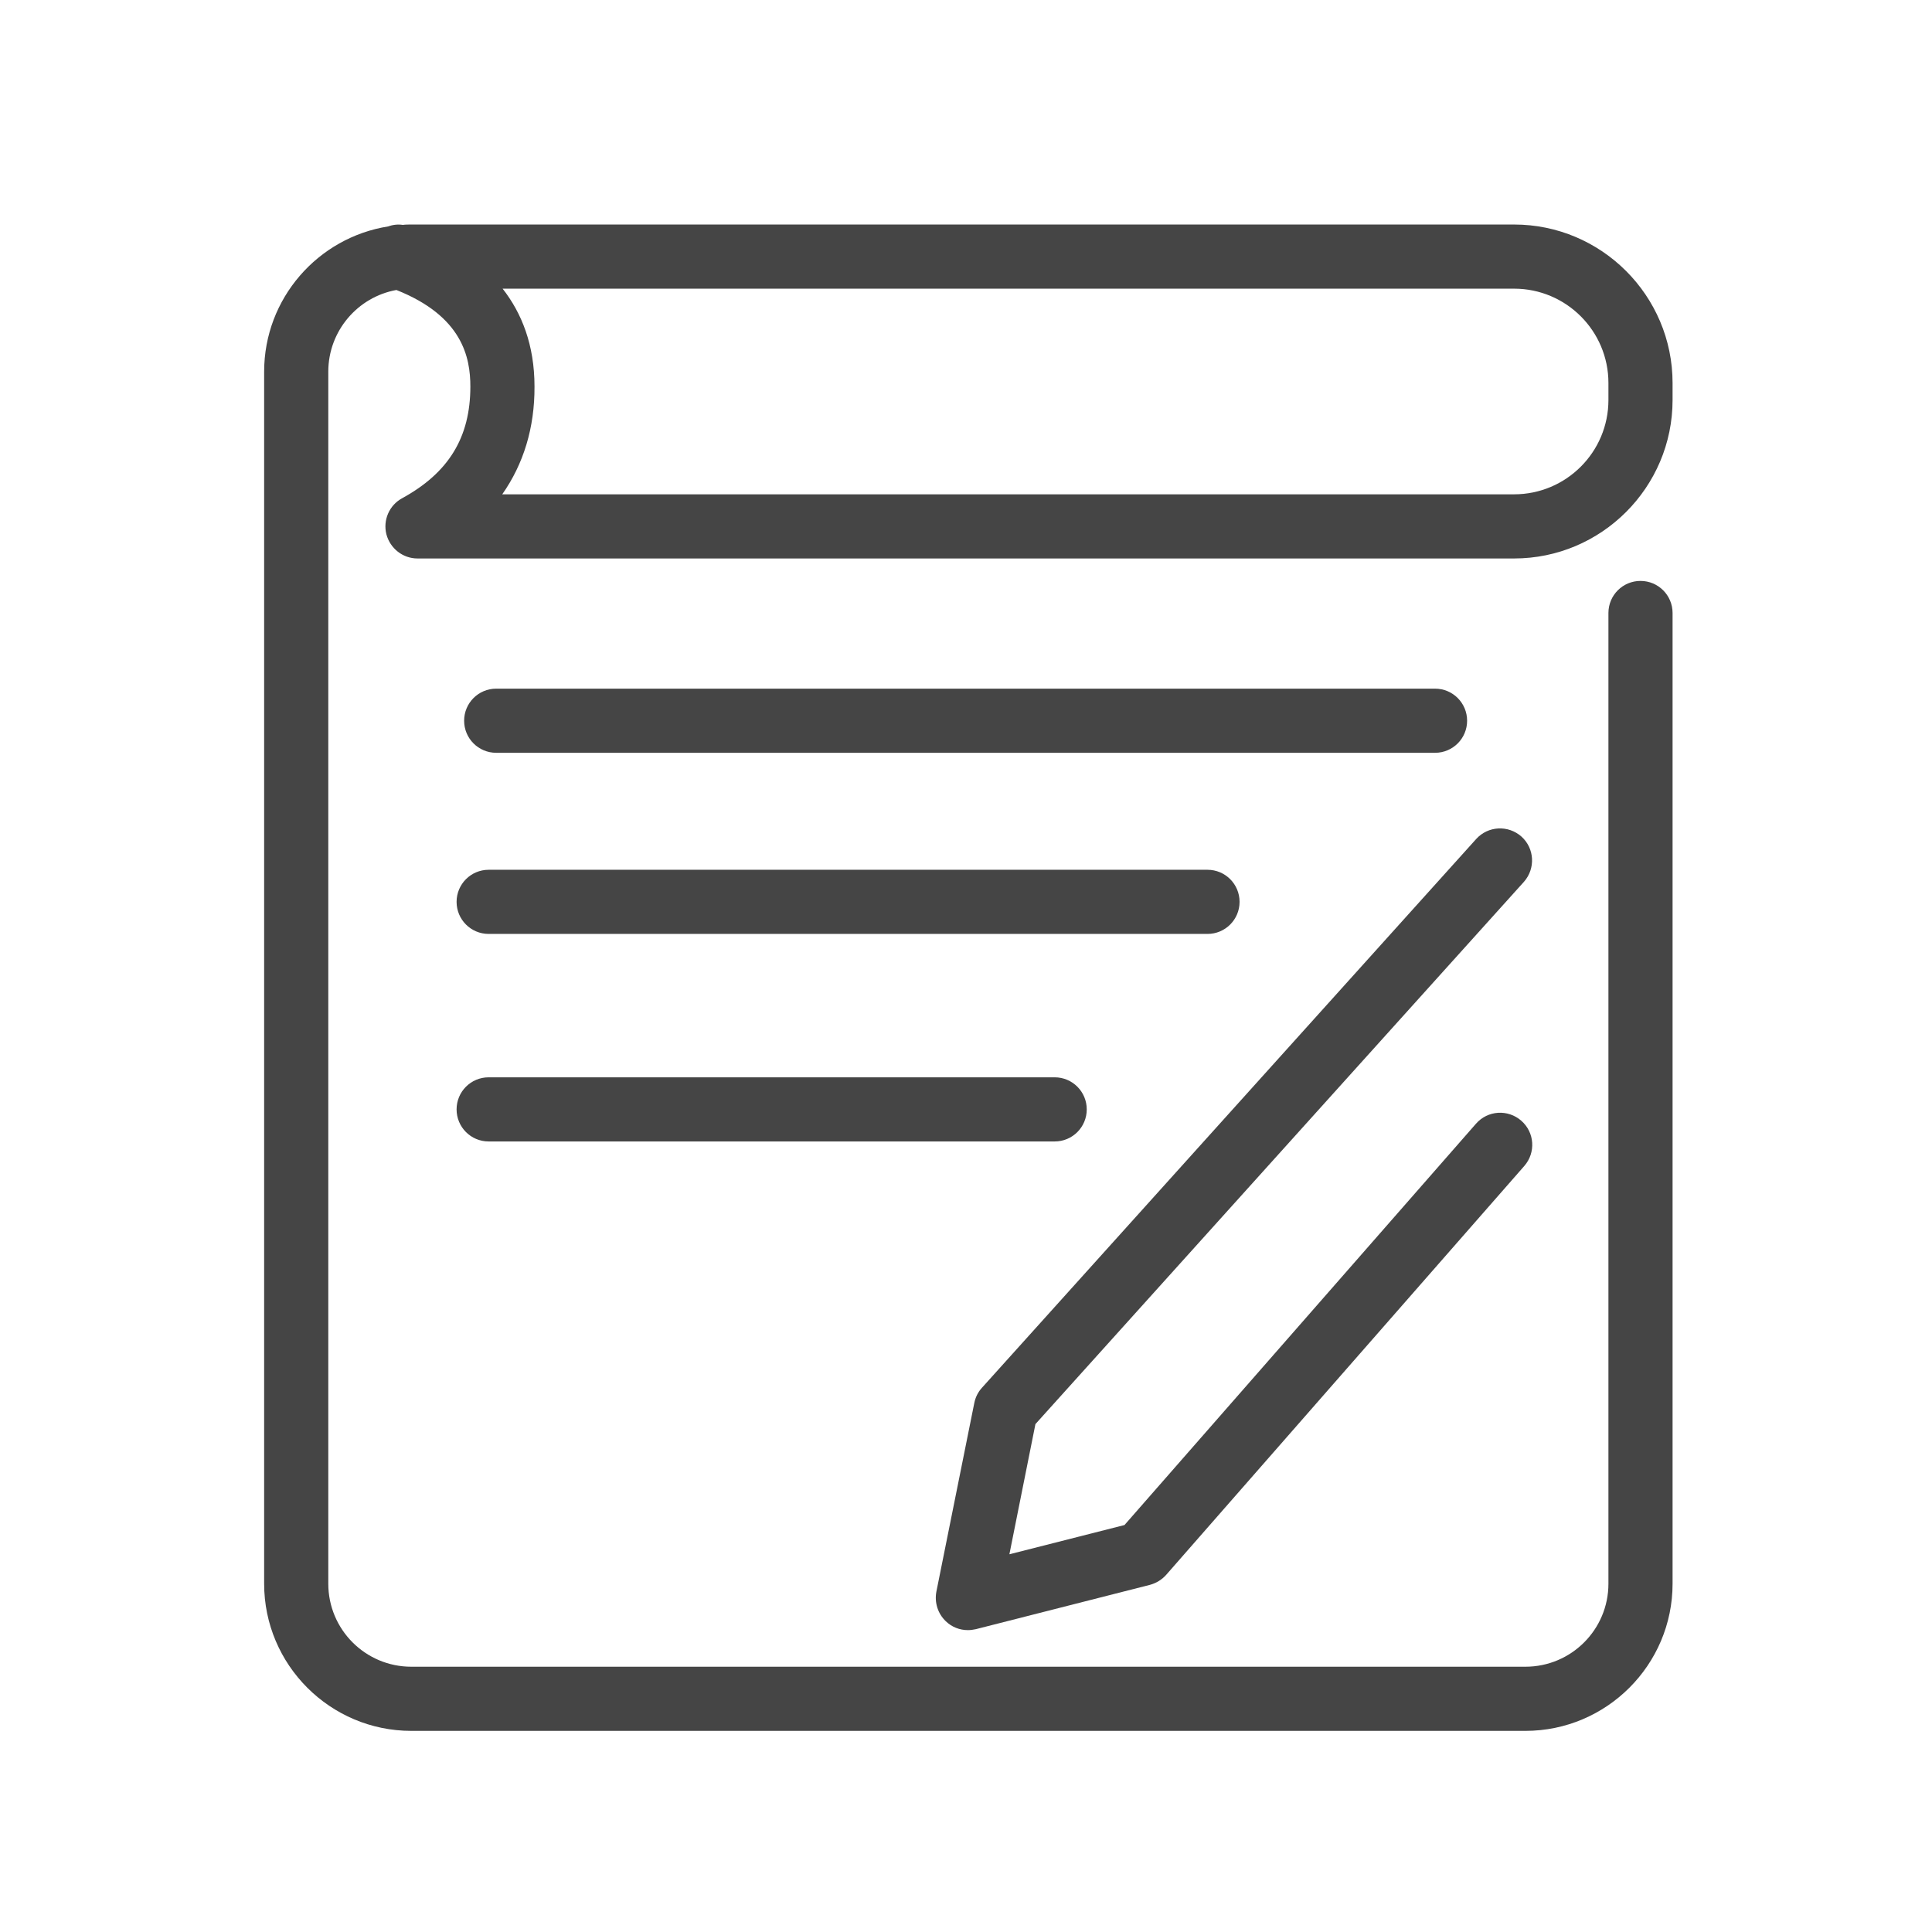 <?xml version="1.0" standalone="no"?><!DOCTYPE svg PUBLIC "-//W3C//DTD SVG 1.1//EN" "http://www.w3.org/Graphics/SVG/1.1/DTD/svg11.dtd"><svg t="1651455773149" class="icon" viewBox="0 0 1024 1024" version="1.1" xmlns="http://www.w3.org/2000/svg" p-id="1585" xmlns:xlink="http://www.w3.org/1999/xlink" width="200" height="200"><defs><style type="text/css">@font-face { font-family: feedback-iconfont; src: url("//at.alicdn.com/t/font_1031158_u69w8yhxdu.woff2?t=1630033759944") format("woff2"), url("//at.alicdn.com/t/font_1031158_u69w8yhxdu.woff?t=1630033759944") format("woff"), url("//at.alicdn.com/t/font_1031158_u69w8yhxdu.ttf?t=1630033759944") format("truetype"); }
</style></defs><path d="M808.5 917.4H218c-43 0-78-35-78-78V197c0-38.8 28.5-71.1 65.8-77 2.4-0.9 5.1-1.2 7.7-0.8 1.5-0.2 3-0.2 4.5-0.2h584.5c46.3 0 84 37.7 84 84v9c0 46.3-37.7 84-84 84H221.3c-7.8 0-14.5-5.3-16.5-12.8-1.9-7.5 1.5-15.4 8.3-19.1 24.7-13.5 36.2-32.3 36.2-59.2 0-15.5-4.2-37.3-39.2-51.2-20.5 3.7-36.1 21.7-36.1 43.3v642.4c0 24.3 19.7 44 44 44h590.5c24.3 0 44-19.7 44-44V324.9c0-9.4 7.6-17 17-17s17 7.6 17 17v514.5c0 43-35 78-78 78zM266.2 262h536.3c27.6 0 50-22.4 50-50v-9c0-27.6-22.4-50-50-50H266.4c10.1 12.9 16.9 29.8 16.9 51.9 0.1 21.8-5.8 41-17.1 57.1z" fill="#454545" p-id="1586"></path><path d="M760.6 399H263c-9.4 0-17-7.6-17-17s7.6-17 17-17h497.6c9.4 0 17 7.6 17 17s-7.6 17-17 17zM640 495H259c-9.4 0-17-7.6-17-17s7.6-17 17-17h381c9.4 0 17 7.6 17 17s-7.6 17-17 17zM559 605H259c-9.4 0-17-7.6-17-17s7.6-17 17-17h300c9.4 0 17 7.6 17 17s-7.6 17-17 17zM513 864c-4.3 0-8.5-1.6-11.7-4.7-4.2-4-6.1-9.9-5-15.7l20.1-100c0.6-3 2-5.8 4-8l262-290.9c6.3-7 17-7.5 24-1.3 7 6.3 7.5 17 1.3 24L548.8 754.8l-13.8 69 61-15.5 186.3-212.7c6.2-7.1 16.9-7.8 24-1.6 7.1 6.2 7.8 16.9 1.6 24L618.1 834.7c-2.3 2.6-5.3 4.4-8.6 5.3l-92.3 23.5c-1.4 0.3-2.8 0.5-4.2 0.5z" fill="#454545" p-id="1587"></path></svg>